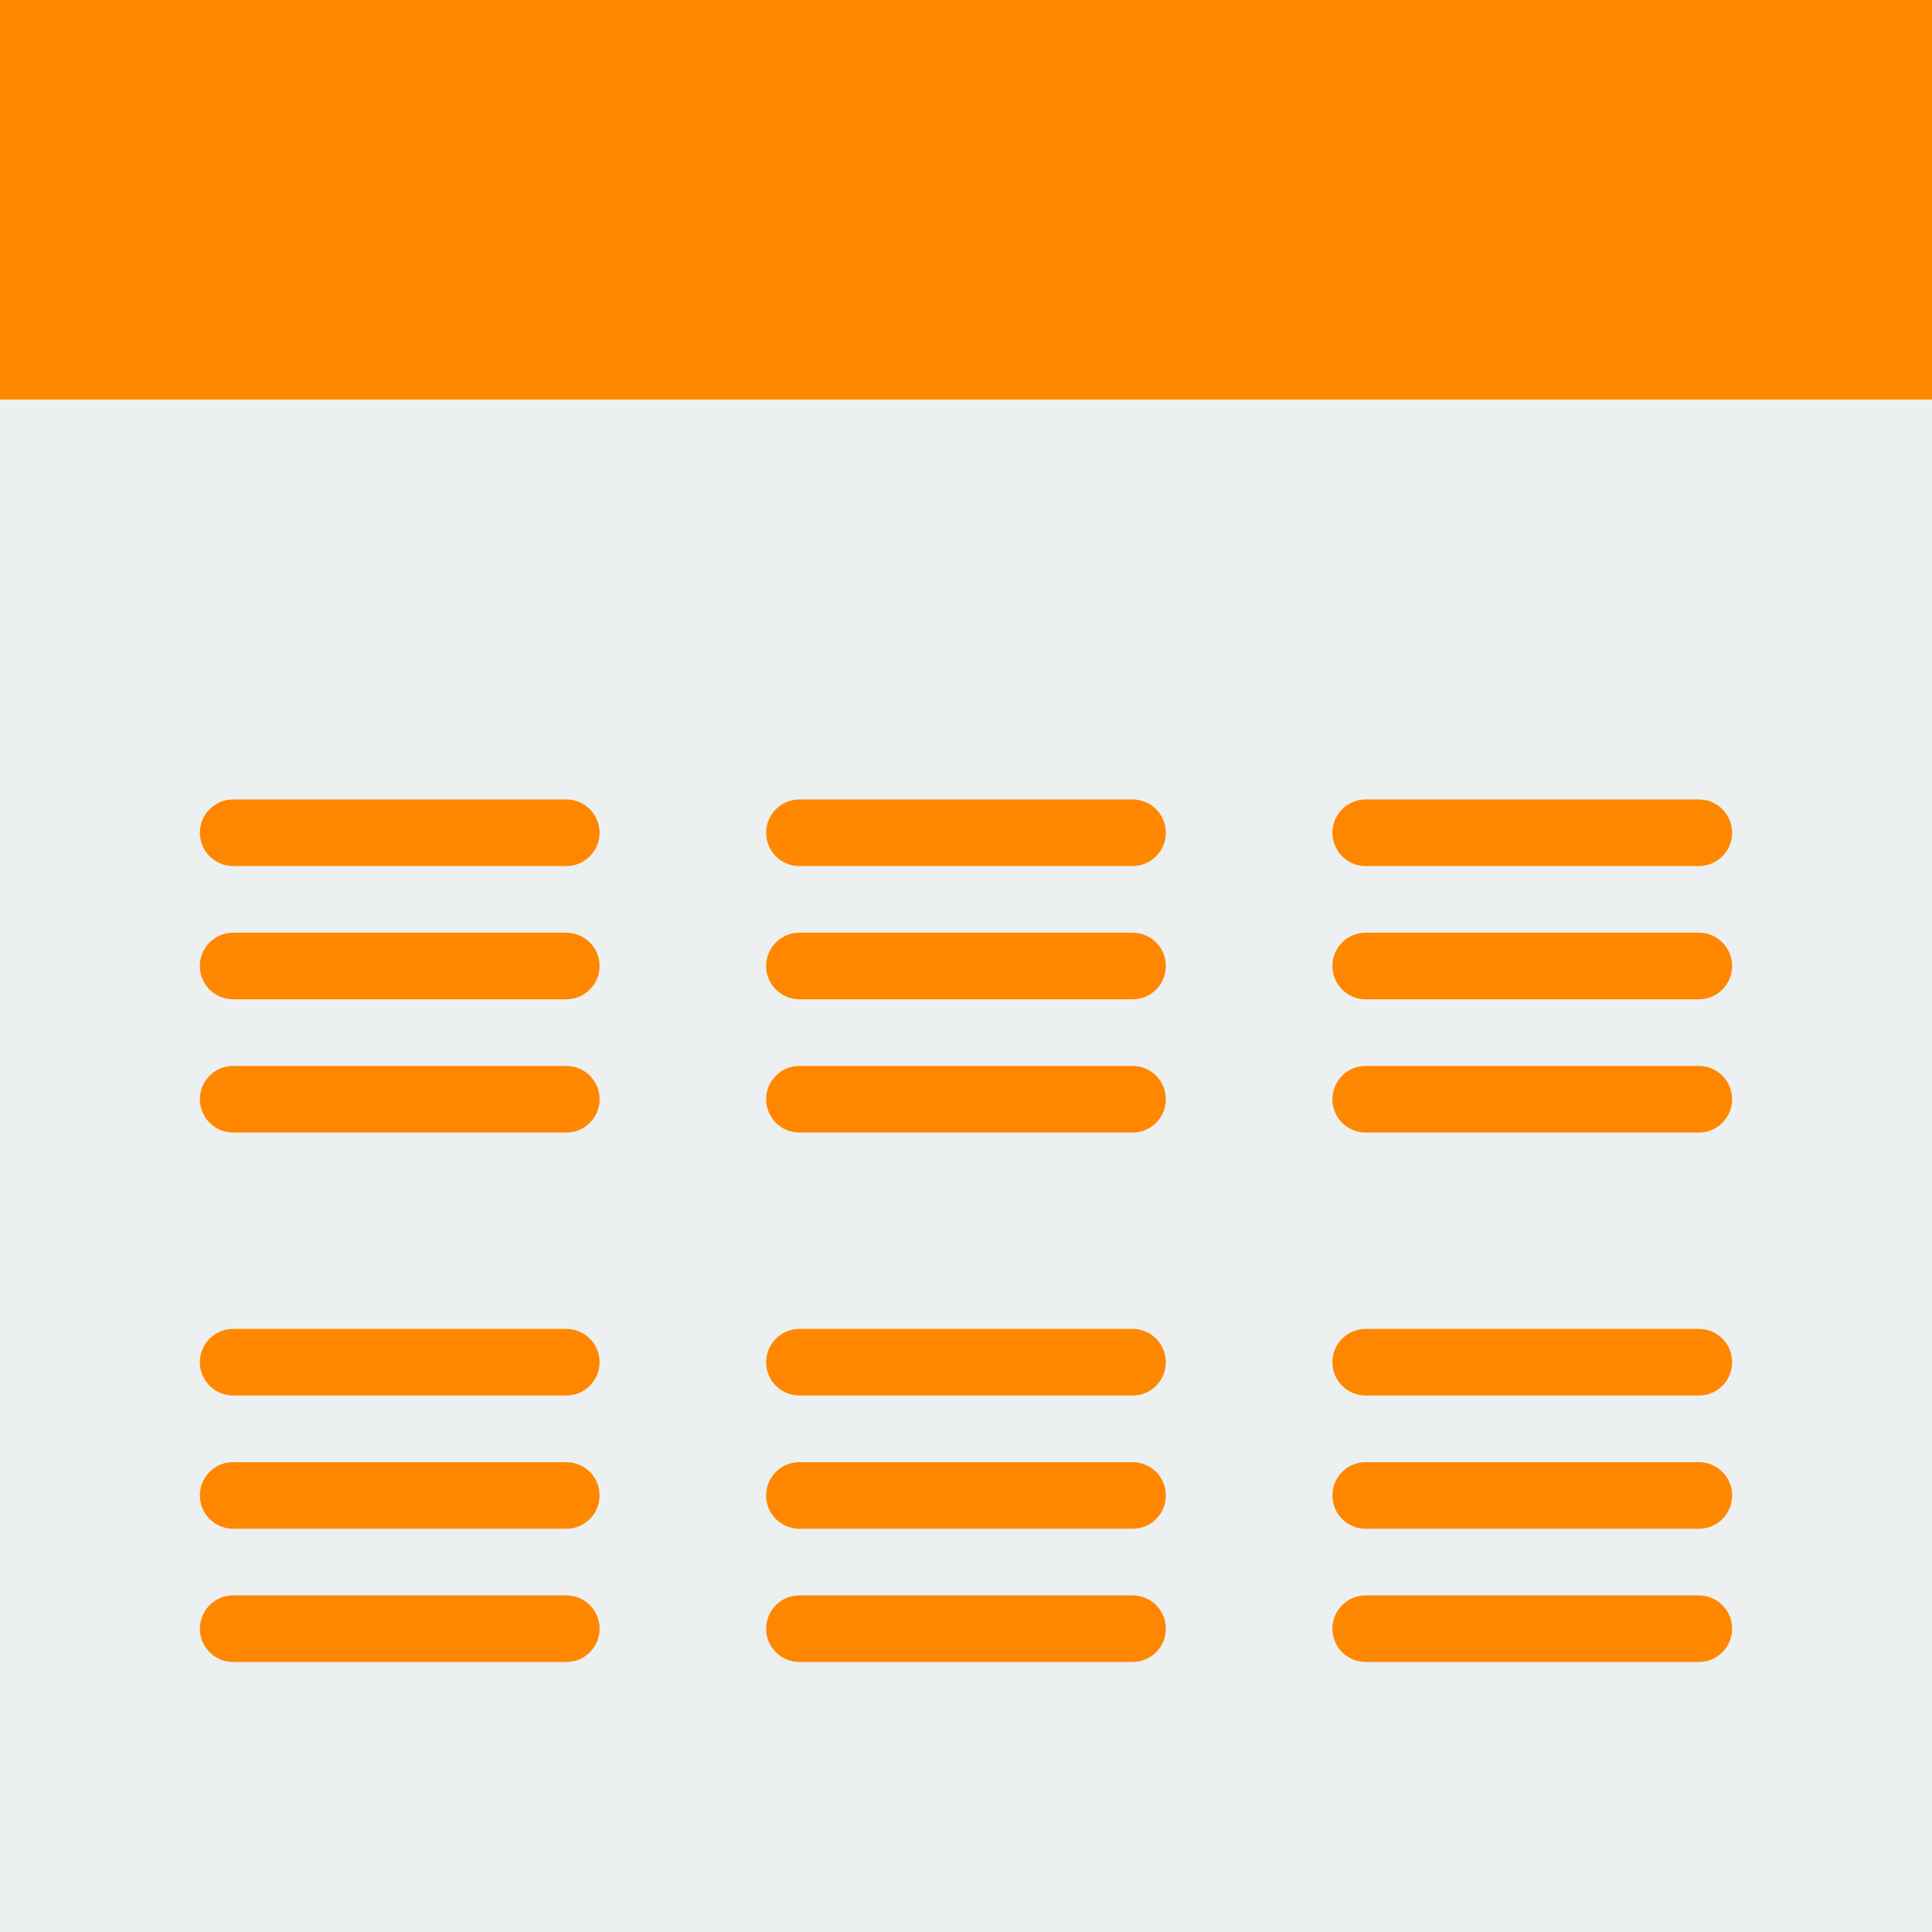 <?xml version="1.0" encoding="UTF-8" standalone="no"?><!DOCTYPE svg PUBLIC "-//W3C//DTD SVG 1.1//EN" "http://www.w3.org/Graphics/SVG/1.1/DTD/svg11.dtd"><svg width="100%" height="100%" viewBox="0 0 512 512" version="1.1" xmlns="http://www.w3.org/2000/svg" xmlns:xlink="http://www.w3.org/1999/xlink" xml:space="preserve" style="fill-rule:evenodd;clip-rule:evenodd;stroke-linejoin:round;stroke-miterlimit:1.414;"><g id="Icon"><rect x="0" y="0" width="512" height="512" style="fill:#ecf0f1;"/><rect x="0" y="0" width="512" height="105.931" style="fill:#ff8700;"/><path d="M0,105.931l0,167.724l52.966,0l0,-52.965l105.931,0l0,52.965l44.137,0l0,-52.965l105.932,0l0,52.965l44.137,0l0,-52.965l105.931,0l0,52.965l52.966,0l0,-167.724l-512,0Z" style="fill:#ecf0f1;fill-rule:nonzero;"/><g><path d="M450.207,440.449l-88.276,0c-4.882,0 -8.828,-3.955 -8.828,-8.828c0,-4.872 3.946,-8.827 8.828,-8.827l88.276,0c4.882,0 8.827,3.955 8.827,8.827c0,4.873 -3.945,8.828 -8.827,8.828Z" style="fill:#ff8700;fill-rule:nonzero;"/><path d="M450.207,405.139l-88.276,0c-4.882,0 -8.828,-3.955 -8.828,-8.828c0,-4.873 3.946,-8.828 8.828,-8.828l88.276,0c4.882,0 8.827,3.955 8.827,8.828c0,4.873 -3.945,8.828 -8.827,8.828Z" style="fill:#ff8700;fill-rule:nonzero;"/><path d="M450.207,369.828l-88.276,0c-4.882,0 -8.828,-3.954 -8.828,-8.827c0,-4.873 3.946,-8.828 8.828,-8.828l88.276,0c4.882,0 8.827,3.955 8.827,8.828c0,4.873 -3.945,8.827 -8.827,8.827Z" style="fill:#ff8700;fill-rule:nonzero;"/></g><g><path d="M300.138,440.449l-88.276,0c-4.882,0 -8.828,-3.955 -8.828,-8.828c0,-4.872 3.946,-8.827 8.828,-8.827l88.276,0c4.882,0 8.828,3.955 8.828,8.827c0,4.873 -3.946,8.828 -8.828,8.828Z" style="fill:#ff8700;fill-rule:nonzero;"/><path d="M300.138,405.139l-88.276,0c-4.882,0 -8.828,-3.955 -8.828,-8.828c0,-4.873 3.946,-8.828 8.828,-8.828l88.276,0c4.882,0 8.828,3.955 8.828,8.828c0,4.873 -3.946,8.828 -8.828,8.828Z" style="fill:#ff8700;fill-rule:nonzero;"/><path d="M300.138,369.828l-88.276,0c-4.882,0 -8.828,-3.954 -8.828,-8.827c0,-4.873 3.946,-8.828 8.828,-8.828l88.276,0c4.882,0 8.828,3.955 8.828,8.828c0,4.873 -3.946,8.827 -8.828,8.827Z" style="fill:#ff8700;fill-rule:nonzero;"/></g><g><path d="M150.069,440.449l-88.276,0c-4.882,0 -8.827,-3.955 -8.827,-8.828c0,-4.872 3.945,-8.827 8.827,-8.827l88.276,0c4.882,0 8.828,3.955 8.828,8.827c0,4.873 -3.946,8.828 -8.828,8.828Z" style="fill:#ff8700;fill-rule:nonzero;"/><path d="M150.069,405.139l-88.276,0c-4.882,0 -8.827,-3.955 -8.827,-8.828c0,-4.873 3.945,-8.828 8.827,-8.828l88.276,0c4.882,0 8.828,3.955 8.828,8.828c0,4.873 -3.946,8.828 -8.828,8.828Z" style="fill:#ff8700;fill-rule:nonzero;"/><path d="M150.069,369.828l-88.276,0c-4.882,0 -8.827,-3.954 -8.827,-8.827c0,-4.873 3.945,-8.828 8.827,-8.828l88.276,0c4.882,0 8.828,3.955 8.828,8.828c0,4.873 -3.946,8.827 -8.828,8.827Z" style="fill:#ff8700;fill-rule:nonzero;"/></g><g><path d="M450.207,300.138l-88.276,0c-4.882,0 -8.828,-3.955 -8.828,-8.828c0,-4.872 3.946,-8.827 8.828,-8.827l88.276,0c4.882,0 8.827,3.955 8.827,8.827c0,4.873 -3.945,8.828 -8.827,8.828Z" style="fill:#ff8700;fill-rule:nonzero;"/><path d="M450.207,264.828l-88.276,0c-4.882,0 -8.828,-3.955 -8.828,-8.828c0,-4.873 3.946,-8.828 8.828,-8.828l88.276,0c4.882,0 8.827,3.955 8.827,8.828c0,4.873 -3.945,8.828 -8.827,8.828Z" style="fill:#ff8700;fill-rule:nonzero;"/><path d="M450.207,229.517l-88.276,0c-4.882,0 -8.828,-3.955 -8.828,-8.827c0,-4.873 3.946,-8.828 8.828,-8.828l88.276,0c4.882,0 8.827,3.955 8.827,8.828c0,4.872 -3.945,8.827 -8.827,8.827Z" style="fill:#ff8700;fill-rule:nonzero;"/></g><g><path d="M300.138,300.138l-88.276,0c-4.882,0 -8.828,-3.955 -8.828,-8.828c0,-4.872 3.946,-8.827 8.828,-8.827l88.276,0c4.882,0 8.828,3.955 8.828,8.827c0,4.873 -3.946,8.828 -8.828,8.828Z" style="fill:#ff8700;fill-rule:nonzero;"/><path d="M300.138,264.828l-88.276,0c-4.882,0 -8.828,-3.955 -8.828,-8.828c0,-4.873 3.946,-8.828 8.828,-8.828l88.276,0c4.882,0 8.828,3.955 8.828,8.828c0,4.873 -3.946,8.828 -8.828,8.828Z" style="fill:#ff8700;fill-rule:nonzero;"/><path d="M300.138,229.517l-88.276,0c-4.882,0 -8.828,-3.955 -8.828,-8.827c0,-4.873 3.946,-8.828 8.828,-8.828l88.276,0c4.882,0 8.828,3.955 8.828,8.828c0,4.872 -3.946,8.827 -8.828,8.827Z" style="fill:#ff8700;fill-rule:nonzero;"/></g><g><path d="M150.069,300.138l-88.276,0c-4.882,0 -8.827,-3.955 -8.827,-8.828c0,-4.872 3.945,-8.827 8.827,-8.827l88.276,0c4.882,0 8.828,3.955 8.828,8.827c0,4.873 -3.946,8.828 -8.828,8.828Z" style="fill:#ff8700;fill-rule:nonzero;"/><path d="M150.069,264.828l-88.276,0c-4.882,0 -8.827,-3.955 -8.827,-8.828c0,-4.873 3.945,-8.828 8.827,-8.828l88.276,0c4.882,0 8.828,3.955 8.828,8.828c0,4.873 -3.946,8.828 -8.828,8.828Z" style="fill:#ff8700;fill-rule:nonzero;"/><path d="M150.069,229.517l-88.276,0c-4.882,0 -8.827,-3.955 -8.827,-8.827c0,-4.873 3.945,-8.828 8.827,-8.828l88.276,0c4.882,0 8.828,3.955 8.828,8.828c0,4.872 -3.946,8.827 -8.828,8.827Z" style="fill:#ff8700;fill-rule:nonzero;"/></g></g></svg>